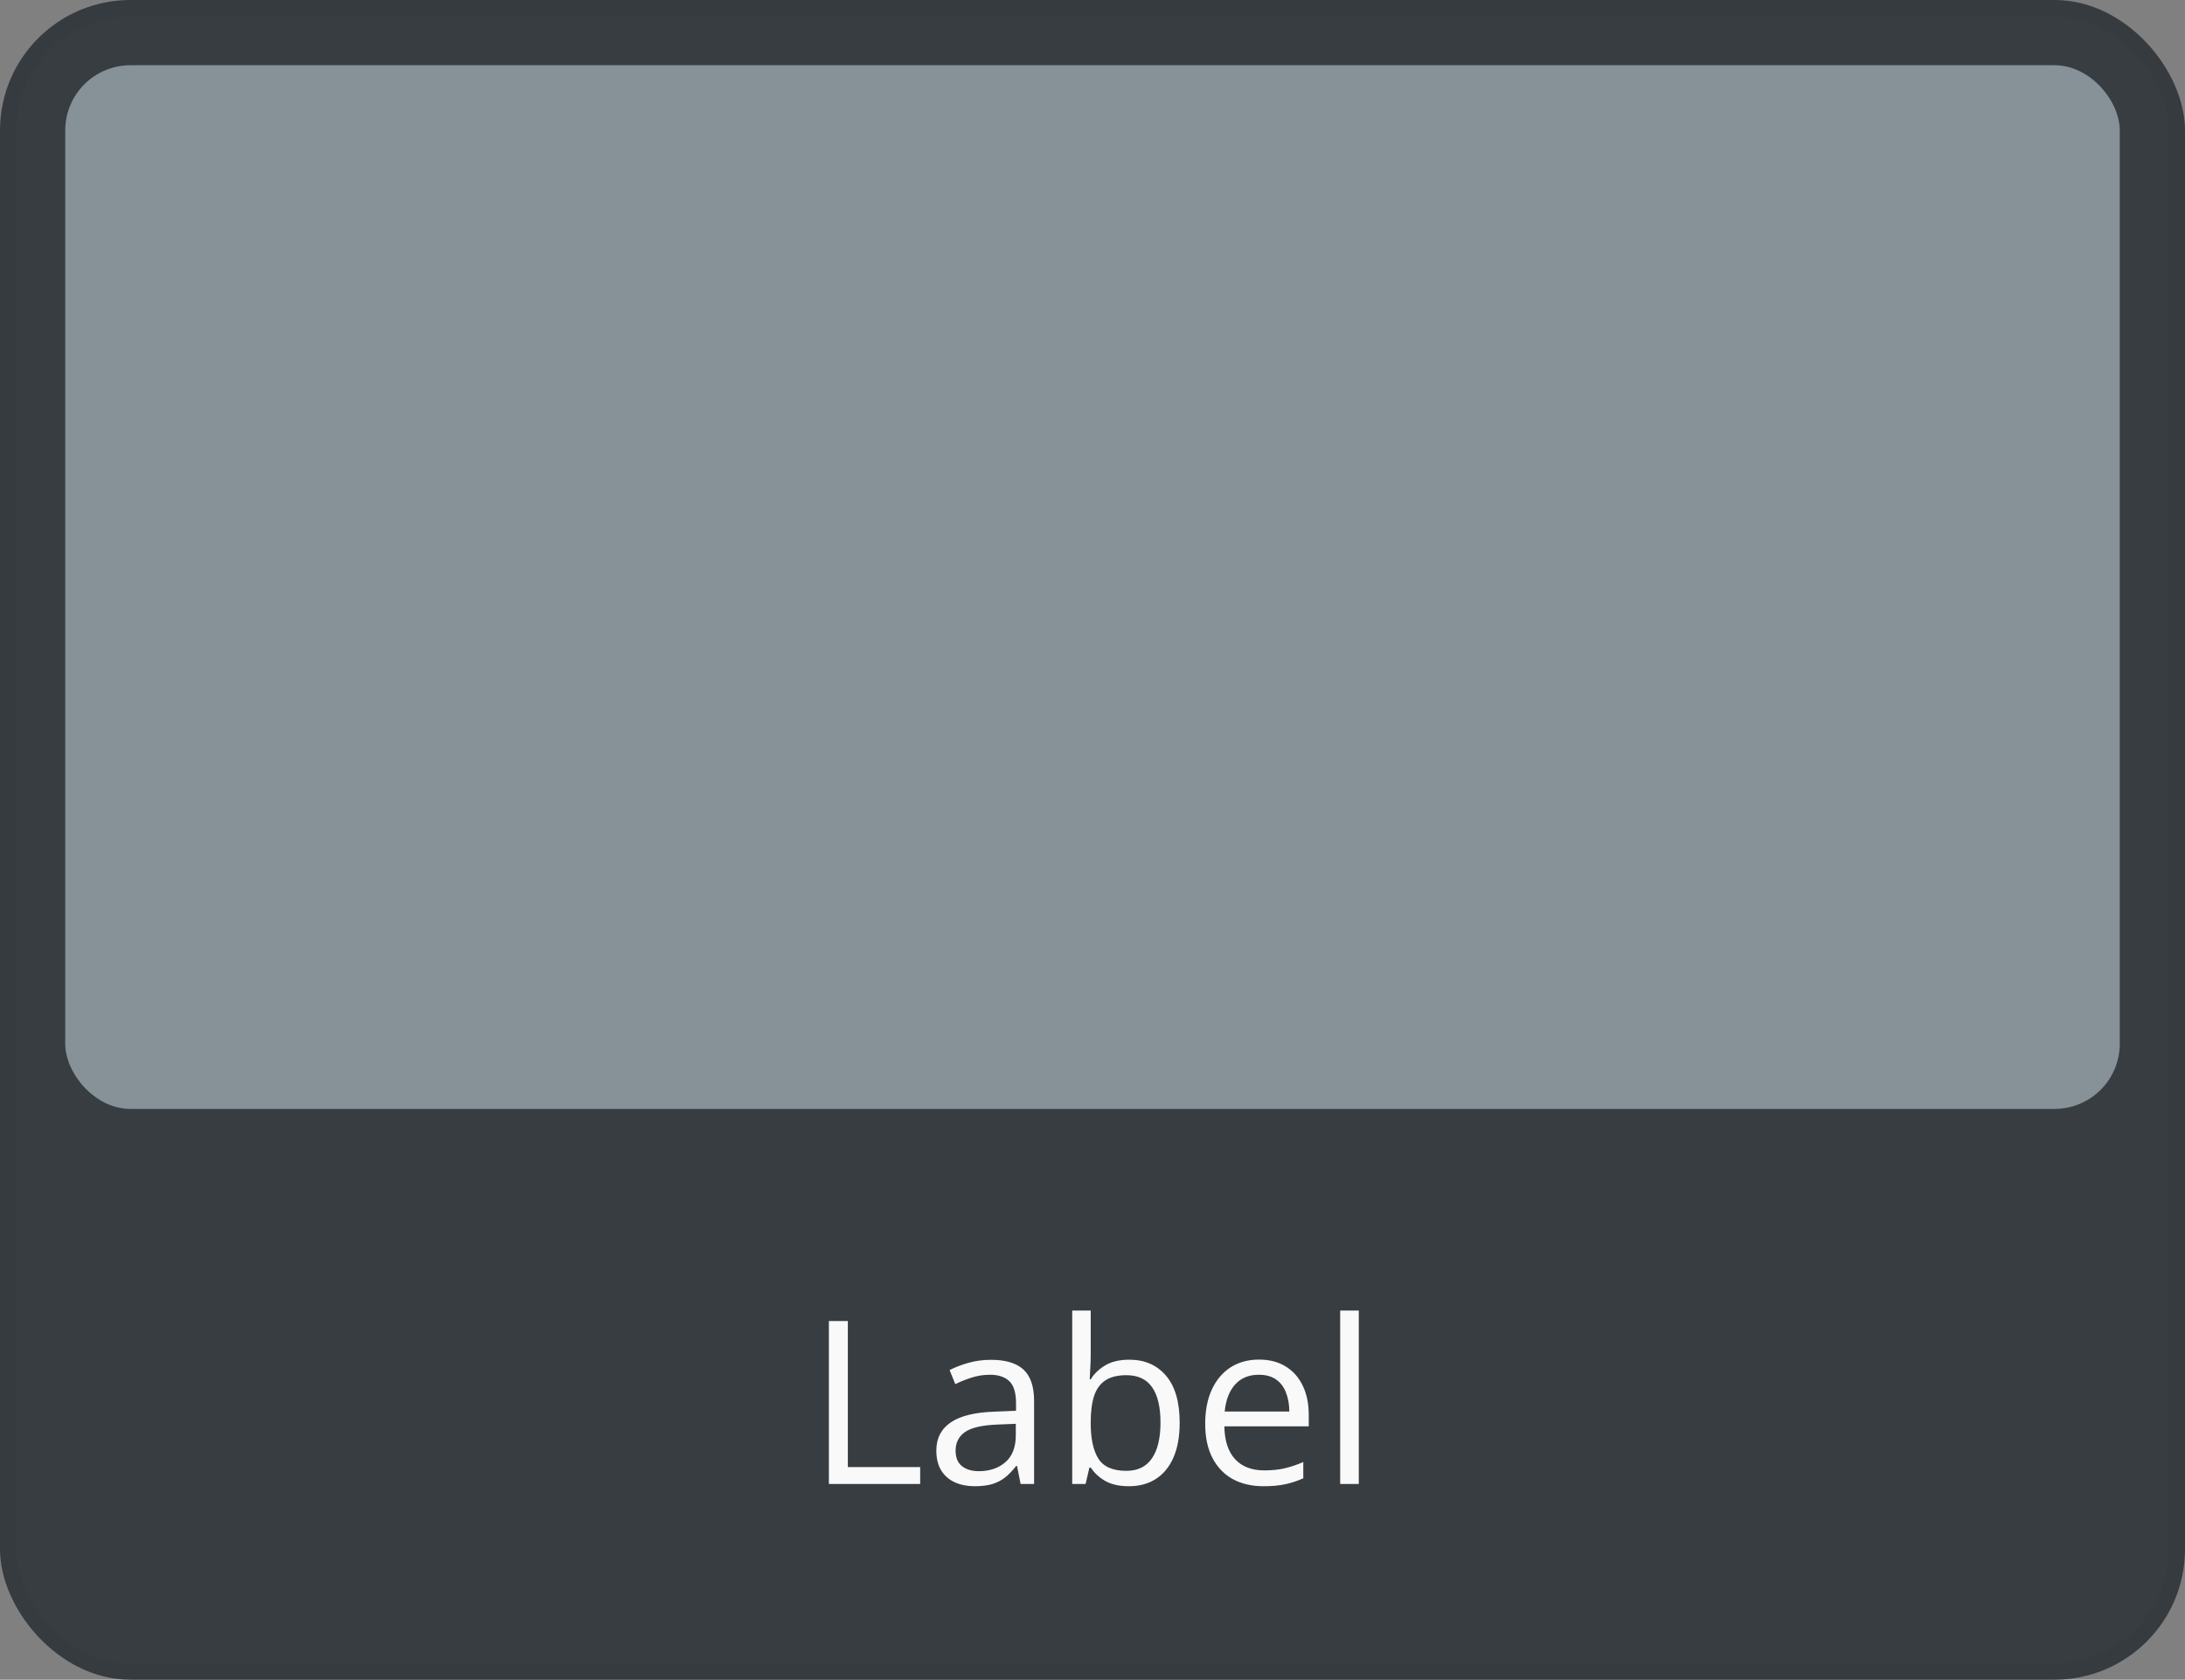 <svg width="134" height="103" viewBox="0 0 134 103" fill="none" xmlns="http://www.w3.org/2000/svg">
<rect x="0" y="0" width="134" height="103" fill="#808080" stroke="none"/>
<rect x="0.5" y="0.5" width="133" height="102" rx="7.5" fill="#383D42"/>
<rect x="0.5" y="0.5" width="133" height="102" rx="7.5" stroke="#363B40"/>
<rect x="4" y="4" width="126" height="64" rx="4" fill="#869198"/>
<path d="M50.833 91V81.006H51.995V89.961H56.432V91H50.833ZM60.779 83.385C61.672 83.385 62.336 83.585 62.769 83.986C63.202 84.387 63.418 85.028 63.418 85.907V91H62.591L62.372 89.893H62.317C62.108 90.166 61.889 90.396 61.661 90.583C61.433 90.765 61.169 90.904 60.868 91C60.572 91.091 60.207 91.137 59.774 91.137C59.319 91.137 58.913 91.057 58.558 90.897C58.207 90.738 57.929 90.496 57.724 90.173C57.523 89.849 57.423 89.439 57.423 88.942C57.423 88.195 57.719 87.621 58.312 87.22C58.904 86.819 59.806 86.6 61.019 86.564L62.31 86.509V86.051C62.31 85.404 62.172 84.95 61.894 84.69C61.616 84.431 61.224 84.301 60.718 84.301C60.326 84.301 59.952 84.358 59.597 84.472C59.241 84.586 58.904 84.72 58.585 84.875L58.236 84.014C58.574 83.841 58.961 83.692 59.398 83.569C59.836 83.446 60.296 83.385 60.779 83.385ZM62.297 87.309L61.155 87.356C60.221 87.393 59.562 87.546 59.18 87.814C58.797 88.083 58.605 88.464 58.605 88.956C58.605 89.384 58.735 89.701 58.995 89.906C59.255 90.111 59.599 90.214 60.027 90.214C60.693 90.214 61.237 90.029 61.661 89.66C62.085 89.291 62.297 88.737 62.297 87.999V87.309ZM66.891 80.363V83.022C66.891 83.328 66.882 83.624 66.863 83.911C66.85 84.198 66.838 84.421 66.829 84.581H66.891C67.096 84.244 67.392 83.959 67.779 83.727C68.167 83.494 68.661 83.378 69.263 83.378C70.201 83.378 70.949 83.704 71.505 84.356C72.065 85.003 72.346 85.966 72.346 87.247C72.346 88.09 72.218 88.801 71.963 89.38C71.708 89.959 71.348 90.396 70.883 90.692C70.418 90.989 69.869 91.137 69.235 91.137C68.643 91.137 68.155 91.027 67.772 90.809C67.394 90.585 67.103 90.314 66.897 89.995H66.809L66.576 91H65.756V80.363H66.891ZM69.078 84.328C68.536 84.328 68.105 84.435 67.786 84.649C67.467 84.859 67.237 85.178 67.096 85.606C66.959 86.03 66.891 86.568 66.891 87.22V87.281C66.891 88.225 67.048 88.947 67.362 89.448C67.677 89.945 68.249 90.193 69.078 90.193C69.775 90.193 70.297 89.938 70.644 89.428C70.995 88.917 71.17 88.188 71.17 87.24C71.17 86.274 70.997 85.547 70.65 85.06C70.309 84.572 69.784 84.328 69.078 84.328ZM77.213 83.371C77.851 83.371 78.398 83.512 78.853 83.795C79.309 84.078 79.658 84.474 79.899 84.984C80.141 85.49 80.262 86.083 80.262 86.762V87.466H75.087C75.101 88.345 75.319 89.015 75.743 89.476C76.167 89.936 76.764 90.166 77.534 90.166C78.008 90.166 78.427 90.123 78.792 90.036C79.157 89.95 79.535 89.822 79.927 89.653V90.651C79.549 90.82 79.172 90.943 78.799 91.02C78.43 91.098 77.992 91.137 77.486 91.137C76.766 91.137 76.137 90.991 75.6 90.699C75.066 90.403 74.652 89.97 74.356 89.4C74.059 88.831 73.911 88.133 73.911 87.309C73.911 86.502 74.046 85.805 74.314 85.217C74.588 84.624 74.971 84.169 75.463 83.85C75.96 83.531 76.543 83.371 77.213 83.371ZM77.199 84.301C76.593 84.301 76.11 84.499 75.75 84.895C75.39 85.292 75.176 85.846 75.107 86.557H79.072C79.068 86.11 78.997 85.718 78.86 85.381C78.728 85.039 78.525 84.775 78.252 84.588C77.978 84.397 77.628 84.301 77.199 84.301ZM83.331 91H82.189V80.363H83.331V91Z" fill="#F9F9F9"/>
</svg>
